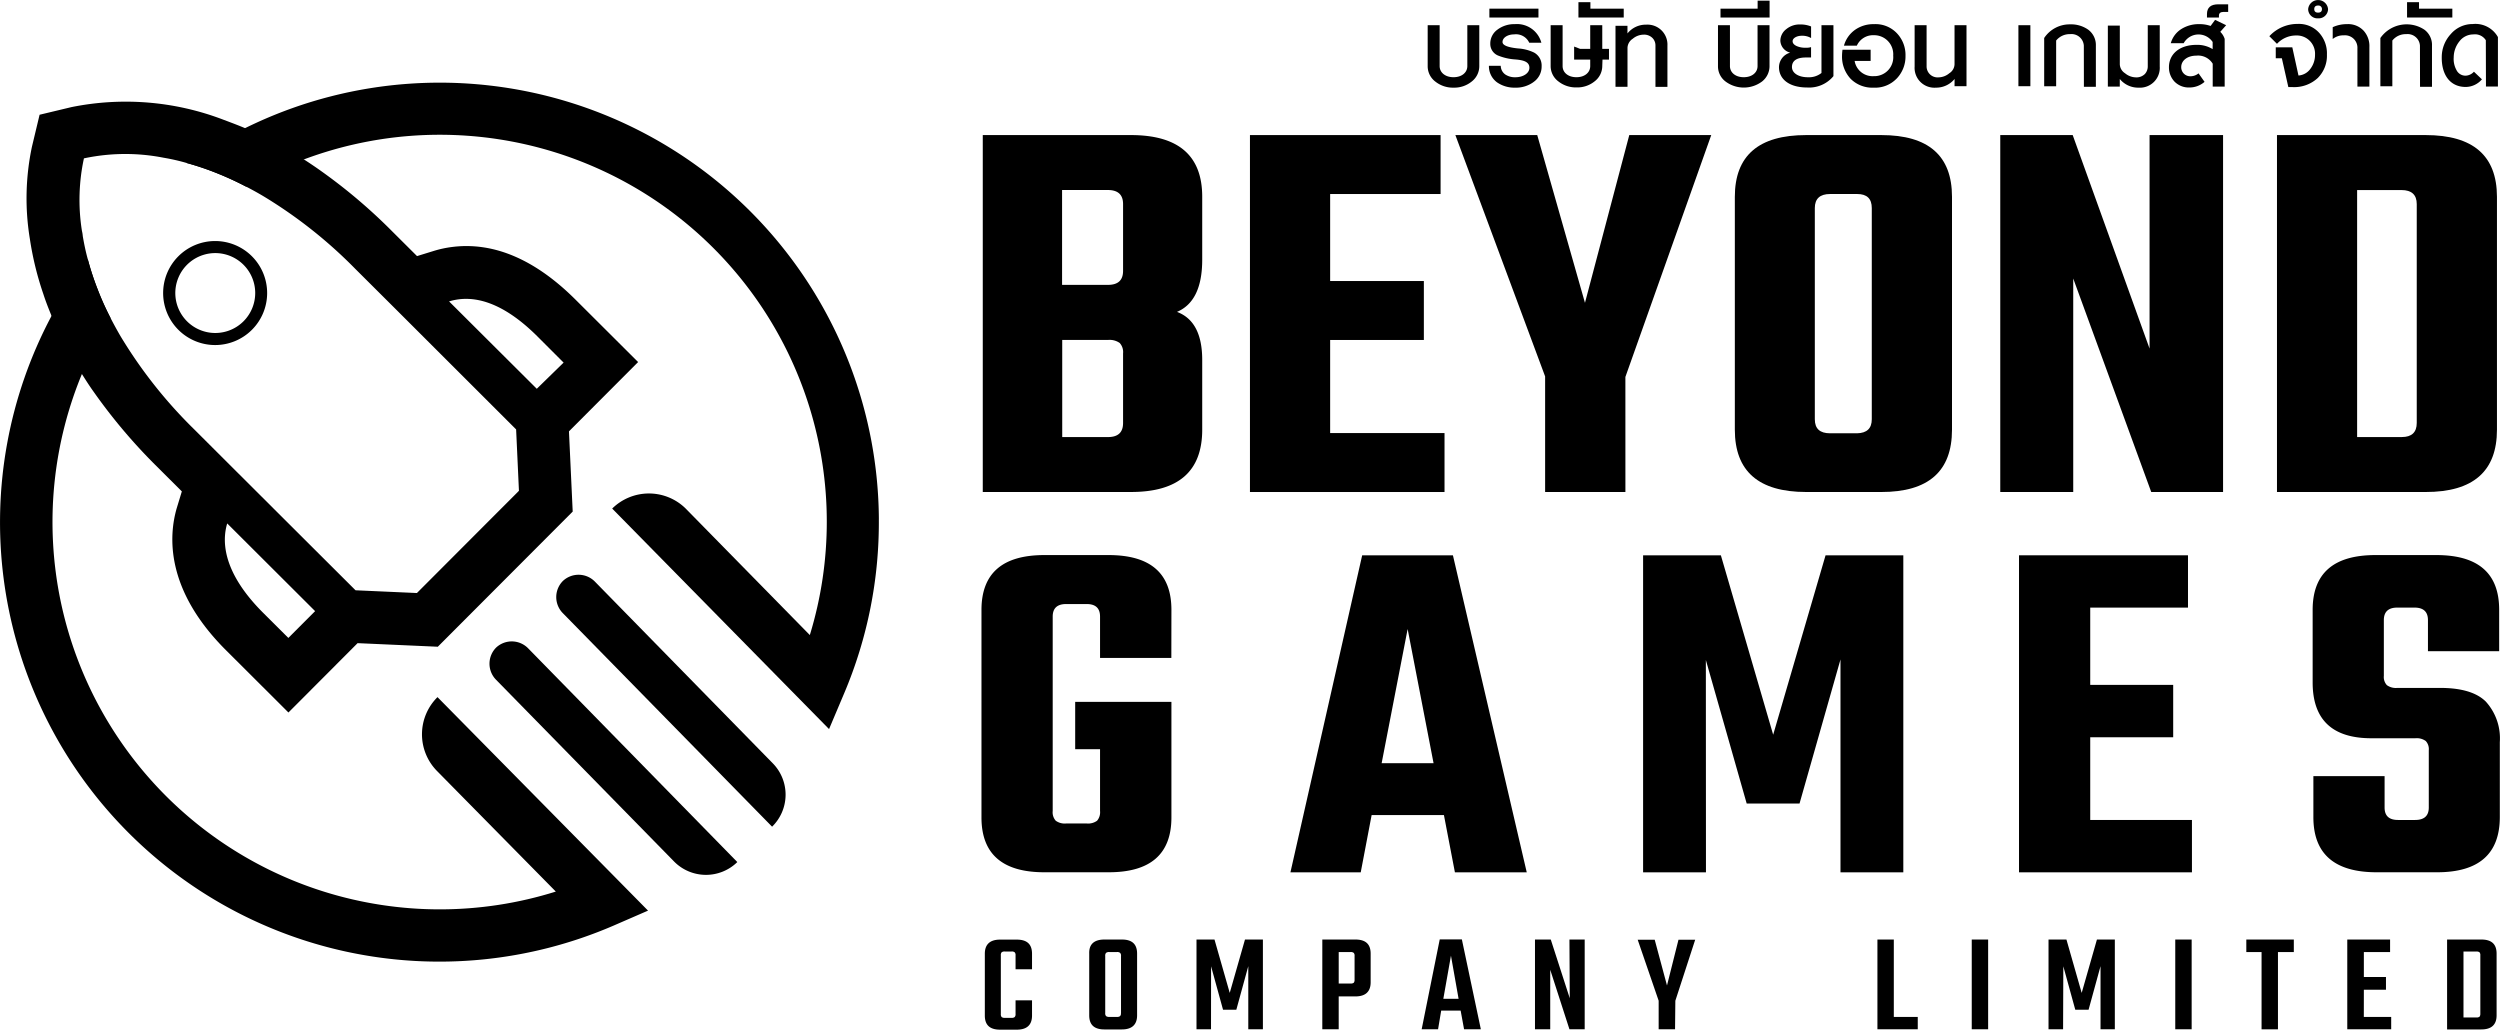 <svg id="BEYONDGAME_LOGO" xmlns="http://www.w3.org/2000/svg" width="239.415" height="98.606" viewBox="0 0 239.415 98.606">
  <path id="Path_86" data-name="Path 86" d="M41.038,72.391l3.447,3.5,14.13,14.356A39.6,39.6,0,0,1,7.2,36.99a40.383,40.383,0,0,1,3.082-5.374A39.8,39.8,0,0,1,21.746,20.494a38.7,38.7,0,0,1,5.55-2.921A39.6,39.6,0,0,1,79.477,69.3l-4.8-4.878-13.348-13.6" transform="translate(-0.922 -3.877)" fill="none"/>
  <path id="Path_87" data-name="Path 87" d="M68.1,50.814l.467.482L86.241,69.26A39.593,39.593,0,0,0,34.06,17.531a38.7,38.7,0,0,0-5.55,2.921" transform="translate(-7.687 -3.864)" fill="none"/>
  <path id="Path_88" data-name="Path 88" d="M10.283,38A40.382,40.382,0,0,0,7.2,43.382,39.6,39.6,0,0,0,58.616,96.63l-17.1-17.372-.475-.482" transform="translate(-0.924 -10.262)" fill="none"/>
  <path id="Path_89" data-name="Path 89" d="M8.4,34a26.288,26.288,0,0,0,.957,2.921,22.989,22.989,0,0,0,1.227,2.724,37.088,37.088,0,0,0,42.638,54.92L41.84,83.013a5.009,5.009,0,0,1,.051-7.069L62.053,96.39l-3.359,1.46A42.072,42.072,0,0,1,4.927,39.44,41.513,41.513,0,0,1,8.4,34Z" transform="translate(0.006 -9.183)"/>
  <path id="Path_90" data-name="Path 90" d="M90.757,52.68a41.907,41.907,0,0,1-3.308,16.627l-1.46,3.454L65.221,51.643a5.009,5.009,0,0,1,7.039,0h0L84.148,63.757A37.058,37.058,0,0,0,30.17,20.82a30.187,30.187,0,0,0-2.753-1.271,26.675,26.675,0,0,0-2.957-1,42.055,42.055,0,0,1,66.3,34.131Z" transform="translate(-6.594 -2.94)"/>
  <path id="Path_91" data-name="Path 91" d="M56.052,32.31c-3.856-3.848-7.828-5.55-11.8-5.053a10.318,10.318,0,0,0-1.8.387l-1.585.489L38.5,25.775a52.123,52.123,0,0,0-6.711-5.71c-.591-.424-1.176-.818-1.753-1.19-.927-.591-1.84-1.125-2.731-1.6s-1.964-.993-2.921-1.4c-.73-.307-1.46-.577-2.118-.825a26.159,26.159,0,0,0-14.5-1.183l-3.045.73-.73,3.052a23.893,23.893,0,0,0-.2,8.843,29.771,29.771,0,0,0,1.292,5.28c.234.73.5,1.395.789,2.1.394.957.847,1.906,1.344,2.855s.993,1.8,1.555,2.695c.365.577.73,1.154,1.146,1.731a52.861,52.861,0,0,0,6.083,7.178l2.344,2.337L17.847,52.3c-.73,2.548-1.154,7.711,4.717,13.568l5.988,5.973L35.175,65.2l7.682.343L55.775,52.6l-.358-7.682,6.623-6.638ZM28.545,64.7l-2.41-2.4c-3.826-3.819-3.98-6.776-3.447-8.566l8.419,8.4ZM50.627,50.61,40.856,60.4l-5.878-.263L23.572,48.762l-4.016-4.009a44.88,44.88,0,0,1-7.09-8.96c-.336-.577-.65-1.154-.949-1.731-.46-.905-.869-1.811-1.227-2.724a26.288,26.288,0,0,1-.957-2.921c-.2-.73-.351-1.46-.475-2.191a2.93,2.93,0,0,0-.08-.5,18.847,18.847,0,0,1,.19-6.952,18.986,18.986,0,0,1,7.645-.058,19.7,19.7,0,0,1,2.191.5,26.675,26.675,0,0,1,2.957,1,30.186,30.186,0,0,1,2.753,1.271c.577.3,1.161.621,1.753.978a44.785,44.785,0,0,1,8.675,6.879l4.024,4.009L50.357,44.731Zm1.709-9.77-8.4-8.368a5.681,5.681,0,0,1,.935-.2c2.359-.292,4.922.927,7.624,3.651l2.41,2.41Z" transform="translate(-0.93 -3.608)"/>
  <line id="Line_10" data-name="Line 10" x2="21.585" y2="22.045" transform="translate(47.498 62.015)"/>
  <path id="Path_92" data-name="Path 92" d="M87.922,105.263h0a4.286,4.286,0,0,1-6.054-.051l-17.043-17.4a2.191,2.191,0,0,1,0-3.089h0a2.191,2.191,0,0,1,3.082.088Z" transform="translate(-17.312 -22.707)"/>
  <line id="Line_11" data-name="Line 11" x2="21.585" y2="22.038" transform="translate(53.881 55.633)"/>
  <path id="Path_93" data-name="Path 93" d="M93.613,99.517h0L73.576,79.071a2.191,2.191,0,0,1,0-3.082h0a2.191,2.191,0,0,1,3.089.08L93.694,93.463A4.286,4.286,0,0,1,93.613,99.517Z" transform="translate(-19.673 -20.349)"/>
  <path id="Path_94" data-name="Path 94" d="M22.85,33.083a4.98,4.98,0,1,0,7.039,0A4.98,4.98,0,0,0,22.85,33.083Zm6.229,6.236a3.826,3.826,0,1,1,1.128-2.713A3.834,3.834,0,0,1,29.079,39.319Z" transform="translate(-5.766 -8.543)"/>
  <path id="Path_95" data-name="Path 95" d="M128.88,17.73h14.188q6.835,0,6.828,5.915v6.017q0,3.98-2.417,5,2.424.905,2.417,4.622v6.66q0,5.973-6.828,5.966H128.88Zm13.436,13.005v-6.4c0-.891-.482-1.344-1.46-1.344h-4.381v9.084h4.381C141.834,32.079,142.316,31.633,142.316,30.735Zm0,14.6v-6.7a1.293,1.293,0,0,0-.321-.993,1.665,1.665,0,0,0-1.125-.292h-4.381v9.3h4.381c.964,0,1.446-.445,1.446-1.344Z" transform="translate(-34.764 -4.794)"/>
  <path id="Path_96" data-name="Path 96" d="M171.6,46.267h10.953v5.645H163.92V17.73h18.256v5.645H171.6v8.332h8.974v5.645H171.6Z" transform="translate(-44.217 -4.794)"/>
  <path id="Path_97" data-name="Path 97" d="M207.144,51.912h-7.689V40.842L190.86,17.73H198.7l4.571,16.065,4.243-16.065h7.85l-8.222,23.163Z" transform="translate(-51.485 -4.794)"/>
  <path id="Path_98" data-name="Path 98" d="M234.338,17.73h7.2q6.769,0,6.769,5.915v22.3q0,5.973-6.769,5.966h-7.2q-6.828,0-6.828-5.966v-22.3Q227.51,17.73,234.338,17.73Zm6.287,27.215V24.718c0-.9-.467-1.344-1.395-1.344h-2.6c-.964,0-1.46.445-1.46,1.344V44.945c0,.9.482,1.344,1.46,1.344h2.585C240.157,46.267,240.625,45.822,240.625,44.945Z" transform="translate(-61.372 -4.794)"/>
  <path id="Path_99" data-name="Path 99" d="M276.618,17.73h7.039V51.912h-6.879l-7.47-20.446V51.912H262.32V17.73h6.937l7.361,20.446Z" transform="translate(-70.763 -4.794)"/>
  <path id="Path_100" data-name="Path 100" d="M298.61,17.73h14.239q6.82,0,6.828,5.915v22.3q0,5.973-6.828,5.966H298.61ZM311.995,45.3V24.339c0-.891-.489-1.344-1.46-1.344h-4.25V46.647h4.294C311.506,46.647,311.995,46.2,311.995,45.3Z" transform="translate(-80.553 -4.794)"/>
  <path id="Path_101" data-name="Path 101" d="M146.893,82.661h-6.828V78.7c0-.8-.424-1.2-1.285-1.2h-1.957c-.862,0-1.292.4-1.292,1.2V97.316a1.212,1.212,0,0,0,.292.935,1.46,1.46,0,0,0,1,.263h1.957a1.46,1.46,0,0,0,1-.263,1.241,1.241,0,0,0,.285-.935V91.4h-2.381V86.867H146.9v11.07q0,5.258-6.017,5.25h-6.156q-6.017,0-6.017-5.25V78.06q0-5.25,6.017-5.25h6.156q6.024,0,6.017,5.25Z" transform="translate(-34.718 -19.653)"/>
  <path id="Path_102" data-name="Path 102" d="M184.981,103.2l-1.052-5.484h-6.923l-1.044,5.484H169.23L176.1,72.84h8.69L191.86,103.2Zm-7.017-10.449h4.973L180.454,79.9Z" transform="translate(-45.65 -19.661)"/>
  <path id="Path_103" data-name="Path 103" d="M221.5,103.2H215.48V72.84h7.448l5.009,17.182,5.017-17.182H240.4V103.2h-6.017V82.815l-3.921,13.794H225.4L221.49,82.866Z" transform="translate(-58.127 -19.661)"/>
  <path id="Path_104" data-name="Path 104" d="M271.6,98.186h9.741V103.2H264.78V72.84h16.182v5.009H271.6v7.4h7.945v5.017H271.6Z" transform="translate(-71.427 -19.661)"/>
  <path id="Path_105" data-name="Path 105" d="M314.411,96.988V91.5a1.132,1.132,0,0,0-.292-.884,1.461,1.461,0,0,0-1-.263h-4.2q-5.63,0-5.63-5.345V78.06q0-5.25,6.01-5.25h5.842q6.017,0,6.01,5.25v3.958h-6.82V79.039c0-.8-.431-1.2-1.292-1.2H311.4c-.862,0-1.293.4-1.293,1.2v5.345a1.139,1.139,0,0,0,.292.884,1.46,1.46,0,0,0,1,.263h4.089q3.06,0,4.381,1.307a5.236,5.236,0,0,1,1.344,3.892v7.163q0,5.3-6.017,5.294h-5.776q-6.068,0-6.061-5.294V93.979h6.82v3.009c0,.8.431,1.19,1.292,1.19H313.1C313.98,98.178,314.411,97.776,314.411,96.988Z" transform="translate(-81.816 -19.653)"/>
  <path id="Path_106" data-name="Path 106" d="M133.67,126.081h-1.577v-1.336a.38.38,0,0,0-.088-.292.438.438,0,0,0-.3-.073h-.635a.475.475,0,0,0-.307.073.409.409,0,0,0-.08.292v5.623a.409.409,0,0,0,.08.292.475.475,0,0,0,.307.073h.635a.438.438,0,0,0,.3-.073.38.38,0,0,0,.088-.292v-1.314h1.577v1.46c0,.9-.489,1.351-1.46,1.351h-1.6c-.993,0-1.46-.453-1.46-1.351v-5.922c0-.9.5-1.351,1.46-1.351h1.6c.993,0,1.46.453,1.46,1.351Z" transform="translate(-34.837 -33.258)"/>
  <path id="Path_107" data-name="Path 107" d="M144.3,123.23h1.665c.993,0,1.46.453,1.46,1.351v5.908c0,.9-.5,1.351-1.46,1.351H144.3c-.993,0-1.46-.453-1.46-1.351v-5.908C142.81,123.683,143.307,123.23,144.3,123.23Zm1.585,7.039V124.8a.365.365,0,0,0-.088-.292.431.431,0,0,0-.3-.08h-.73a.475.475,0,0,0-.314.08.4.4,0,0,0-.08.292v5.469a.4.4,0,0,0,.08.292.475.475,0,0,0,.314.08h.73a.431.431,0,0,0,.3-.08.365.365,0,0,0,.08-.292Z" transform="translate(-38.53 -33.255)"/>
  <path id="Path_108" data-name="Path 108" d="M158.3,131.825H156.91V123.23h1.723l1.46,5.112,1.46-5.112h1.716v8.595h-1.4v-6.046l-1.146,4.177h-1.271l-1.146-4.162Z" transform="translate(-42.326 -33.255)"/>
  <path id="Path_109" data-name="Path 109" d="M173.41,123.23h3.169c.993,0,1.46.453,1.46,1.351v2.746c0,.9-.5,1.351-1.46,1.351h-1.6v3.147h-1.57Zm3.089,3.877V124.8a.4.4,0,0,0-.08-.292.467.467,0,0,0-.307-.08H174.98v3.016h1.132a.475.475,0,0,0,.307-.073.409.409,0,0,0,.08-.263Z" transform="translate(-46.777 -33.255)"/>
  <path id="Path_110" data-name="Path 110" d="M190.5,131.819l-.329-1.789h-1.862l-.3,1.789h-1.57l1.731-8.609h2.118l1.818,8.609Zm-1.986-2.921h1.46l-.73-4.126Z" transform="translate(-50.292 -33.25)"/>
  <path id="Path_111" data-name="Path 111" d="M204.6,123.23h1.46v8.595H204.6l-1.84-5.7v5.7H201.3V123.23h1.512l1.818,5.623Z" transform="translate(-54.301 -33.255)"/>
  <path id="Path_112" data-name="Path 112" d="M218.348,131.833h-1.57V129.1l-2.008-5.842H216.4l1.176,4.381,1.1-4.381h1.6l-1.9,5.842Z" transform="translate(-57.935 -33.263)"/>
  <path id="Path_113" data-name="Path 113" d="M247.78,130.642h2.293v1.183H246.21V123.23h1.57Z" transform="translate(-66.417 -33.255)"/>
  <path id="Path_114" data-name="Path 114" d="M258.58,123.23h1.57v8.595h-1.57Z" transform="translate(-69.754 -33.255)"/>
  <path id="Path_115" data-name="Path 115" d="M270.045,131.825H268.65V123.23h1.716l1.46,5.112,1.46-5.112H275v8.595H273.63v-6.046l-1.146,4.177h-1.271l-1.146-4.162Z" transform="translate(-72.471 -33.255)"/>
  <path id="Path_116" data-name="Path 116" d="M285.27,123.23h1.57v8.595h-1.57Z" transform="translate(-76.954 -33.255)"/>
  <path id="Path_117" data-name="Path 117" d="M299.139,123.23v1.2H297.62v7.4h-1.57v-7.4h-1.46v-1.2Z" transform="translate(-79.469 -33.255)"/>
  <path id="Path_118" data-name="Path 118" d="M309.415,130.642h2.621v1.183H307.83V123.23h4.1v1.2h-2.512v2.388h2.118v1.219h-2.118Z" transform="translate(-83.041 -33.255)"/>
  <path id="Path_119" data-name="Path 119" d="M320.92,123.23H324.2c.993,0,1.461.453,1.461,1.351v5.908c0,.905-.5,1.351-1.461,1.351H320.92Zm3.184,7.1v-5.586a.409.409,0,0,0-.08-.292.46.46,0,0,0-.3-.073H322.49v6.316h1.234a.46.46,0,0,0,.3-.073.409.409,0,0,0,.08-.256Z" transform="translate(-86.572 -33.255)"/>
  <path id="Path_120" data-name="Path 120" d="M191.443,8.716a2.643,2.643,0,0,1-1.731.584,2.7,2.7,0,0,1-1.753-.584,1.84,1.84,0,0,1-.73-1.46V3.32h1.146V7.234c0,.628.548,1.066,1.329,1.066s1.322-.438,1.322-1.066V3.32h1.146V7.234a1.855,1.855,0,0,1-.73,1.482Z" transform="translate(-50.506 -0.906)"/>
  <path id="Path_121" data-name="Path 121" d="M199.517,8.734a2.848,2.848,0,0,1-1.745.526,2.921,2.921,0,0,1-1.738-.511,1.913,1.913,0,0,1-.774-1.585h1.132A1.037,1.037,0,0,0,196.83,8a1.643,1.643,0,0,0,.971.263c.73,0,1.336-.38,1.336-.905s-.453-.73-1.351-.8a5.294,5.294,0,0,1-1.665-.38,1.2,1.2,0,0,1-.73-1.117,1.628,1.628,0,0,1,.686-1.358,2.665,2.665,0,0,1,1.665-.526,2.417,2.417,0,0,1,2.541,1.782h-1.161a1.4,1.4,0,0,0-1.46-.8c-.591,0-1.1.307-1.1.73,0,.307.482.511,1.46.613a4.133,4.133,0,0,1,1.555.394,1.409,1.409,0,0,1,.73,1.314,1.789,1.789,0,0,1-.789,1.519Z" transform="translate(-52.672 -0.865)"/>
  <path id="Path_122" data-name="Path 122" d="M195.32,1.15h4.7V2h-4.7Z" transform="translate(-52.688 -0.321)"/>
  <path id="Path_123" data-name="Path 123" d="M208.3,7.234a1.855,1.855,0,0,1-.73,1.46,2.629,2.629,0,0,1-1.731.584,2.7,2.7,0,0,1-1.753-.584,1.833,1.833,0,0,1-.73-1.46V3.32h1.146V7.234c0,.628.54,1.066,1.322,1.066s1.322-.438,1.322-1.066V6.613h-1.541V5.365l.57.219h.971V3.32H208.3V5.584h.643v1.03h-.621Z" transform="translate(-54.857 -0.906)"/>
  <path id="Path_124" data-name="Path 124" d="M207,.3h1.146V.921h3.191v.847H207Z" transform="translate(-55.839 -0.091)"/>
  <path id="Path_125" data-name="Path 125" d="M215.686,5.256a1.008,1.008,0,0,0-.285-.73,1.125,1.125,0,0,0-.862-.321,1.643,1.643,0,0,0-1.03.394,1.081,1.081,0,0,0-.5.854V9.2H211.86V3.358h1.146v.73a2.234,2.234,0,0,1,1.782-.84,1.913,1.913,0,0,1,2.045,2.008V9.207h-1.146Z" transform="translate(-57.15 -0.886)"/>
  <path id="Path_126" data-name="Path 126" d="M229.513,8.716a2.921,2.921,0,0,1-3.483,0,1.818,1.818,0,0,1-.73-1.46V3.32h1.146V7.234c0,.628.54,1.066,1.322,1.066s1.322-.438,1.322-1.066V3.32h1.146V7.234a1.869,1.869,0,0,1-.723,1.482Z" transform="translate(-60.776 -0.906)"/>
  <path id="Path_127" data-name="Path 127" d="M225.63.867h3.556V.1h1.146V1.714h-4.7Z" transform="translate(-60.865 -0.038)"/>
  <path id="Path_128" data-name="Path 128" d="M236,9.258c-1.687,0-2.7-.774-2.7-1.95a1.46,1.46,0,0,1,1.073-1.387,1.234,1.234,0,0,1-.942-1.146,1.409,1.409,0,0,1,.562-1.1,2,2,0,0,1,1.351-.453,2.665,2.665,0,0,1,1.03.19v1.11a1.672,1.672,0,0,0-.9-.219c-.453,0-.869.219-.869.526,0,.183.131.343.387.46a1.964,1.964,0,0,0,.832.161,1.665,1.665,0,0,0,.548-.058v.993h-.5c-.891,0-1.329.329-1.329.913s.635.979,1.526.979a1.928,1.928,0,0,0,1.3-.409V3.292h1.146V8.17A3.009,3.009,0,0,1,236,9.258Z" transform="translate(-62.934 -0.879)"/>
  <path id="Path_129" data-name="Path 129" d="M246.776,8.414a2.848,2.848,0,0,1-2.191.847,2.921,2.921,0,0,1-2.191-.847,3.1,3.1,0,0,1-.825-2.191,4.706,4.706,0,0,1,.044-.591h2.695V6.7h-1.533a1.745,1.745,0,0,0,1.84,1.46,1.811,1.811,0,0,0,1.855-1.964,1.826,1.826,0,0,0-1.855-1.957,1.7,1.7,0,0,0-1.628,1h-1.234a2.76,2.76,0,0,1,1.11-1.548,3.045,3.045,0,0,1,1.753-.511,2.826,2.826,0,0,1,2.191.854,3.023,3.023,0,0,1,.84,2.191,3.052,3.052,0,0,1-.869,2.191Z" transform="translate(-65.165 -0.867)"/>
  <path id="Path_130" data-name="Path 130" d="M254.915,8.468a2.278,2.278,0,0,1-1.782.832,1.9,1.9,0,0,1-2.045-2.023V3.32h1.146V7.249a1.052,1.052,0,0,0,1.146,1.066,1.643,1.643,0,0,0,1.03-.394,1.052,1.052,0,0,0,.5-.854V3.32h1.146V9.162h-1.146Z" transform="translate(-67.732 -0.906)"/>
  <path id="Path_131" data-name="Path 131" d="M264.7,3.32h1.146V9.162H264.7Z" transform="translate(-71.405 -0.906)"/>
  <path id="Path_132" data-name="Path 132" d="M271.877,5.246a1.183,1.183,0,0,0-1.322-1.1,1.65,1.65,0,0,0-1.329.613V9.139H268.08V4.516a2.921,2.921,0,0,1,2.475-1.307,2.848,2.848,0,0,1,1.745.511,1.833,1.833,0,0,1,.73,1.533V9.19h-1.146Z" transform="translate(-72.317 -0.876)"/>
  <path id="Path_133" data-name="Path 133" d="M279.373,9.3a2.264,2.264,0,0,1-1.8-.832V9.2H276.43V3.357h1.146v3.71a1.059,1.059,0,0,0,.5.854,1.658,1.658,0,0,0,1.03.394,1.139,1.139,0,0,0,.869-.321,1.066,1.066,0,0,0,.278-.73V3.32H281.4V7.278A1.9,1.9,0,0,1,279.373,9.3Z" transform="translate(-74.57 -0.906)"/>
  <path id="Path_134" data-name="Path 134" d="M289.778,4.453V9.009h-1.146V6.819a1.636,1.636,0,0,0-1.555-.774c-.869,0-1.46.467-1.46,1.1a.862.862,0,0,0,.884.876,1.227,1.227,0,0,0,.774-.277l.577.811a2.191,2.191,0,0,1-1.46.54,1.9,1.9,0,0,1-1.424-.57,1.971,1.971,0,0,1-.526-1.38c0-1.234,1-2.132,2.629-2.132a2.789,2.789,0,0,1,1.555.409V4.738a1.628,1.628,0,0,0-2.775.117h-1.234a2.351,2.351,0,0,1,1.037-1.373,3.133,3.133,0,0,1,1.716-.453,3.067,3.067,0,0,1,1.059.175l.431-.584,1.059.511-.562.635a1.629,1.629,0,0,1,.423.686Z" transform="translate(-76.73 -0.717)"/>
  <path id="Path_135" data-name="Path 135" d="M290.576,1.668v.175H289.43V1.507c0-.613.365-.927,1.073-.927h.957v.73h-.475C290.715,1.318,290.576,1.434,290.576,1.668Z" transform="translate(-78.077 -0.167)"/>
  <path id="Path_136" data-name="Path 136" d="M302.276,8.3a3.308,3.308,0,0,1-2.424.9h-.424l-.621-2.76h-.584V5.391h1.585l.591,2.7a1.534,1.534,0,0,0,1.132-.628,2.191,2.191,0,0,0,.453-1.366,1.745,1.745,0,0,0-1.811-1.84,2.483,2.483,0,0,0-1.833.8l-.73-.73a3.651,3.651,0,0,1,2.709-1.176,2.607,2.607,0,0,1,2.037.825,2.921,2.921,0,0,1,.767,2.1,3.008,3.008,0,0,1-.847,2.22Z" transform="translate(-80.283 -0.859)"/>
  <path id="Path_137" data-name="Path 137" d="M303.649,1.771A.891.891,0,0,1,302.7.887a.957.957,0,0,1,1.906,0,.9.9,0,0,1-.957.884Zm0-1.227c-.248,0-.365.124-.365.343s.117.336.365.336.372-.117.372-.336a.334.334,0,0,0-.372-.343Zm3.768,4.118A1.19,1.19,0,0,0,306.11,3.4a1.585,1.585,0,0,0-1.059.351V2.618a3.2,3.2,0,0,1,1.366-.292,2.023,2.023,0,0,1,1.614.65,2.191,2.191,0,0,1,.533,1.541v3.79h-1.146Z" transform="translate(-81.657 -0.014)"/>
  <path id="Path_138" data-name="Path 138" d="M315.96,5.247a1.183,1.183,0,0,0-1.322-1.1,1.621,1.621,0,0,0-1.322.613V9.139H312.17V4.517a3.074,3.074,0,0,1,4.213-.8,1.811,1.811,0,0,1,.73,1.533V9.19h-1.146Z" transform="translate(-84.211 -0.876)"/>
  <path id="Path_139" data-name="Path 139" d="M315.67.3h1.146V.921h3.191v.847H315.67Z" transform="translate(-85.156 -0.091)"/>
  <path id="Path_140" data-name="Path 140" d="M324.438,4.713a1.227,1.227,0,0,0-1.2-.555,1.665,1.665,0,0,0-1.336.672,2.468,2.468,0,0,0-.54,1.519,2.191,2.191,0,0,0,.263,1.219.957.957,0,0,0,.884.54,1.117,1.117,0,0,0,.789-.38l.767.73a2.059,2.059,0,0,1-1.555.73c-1.46,0-2.322-1.117-2.293-2.877a3.242,3.242,0,0,1,.869-2.191,2.746,2.746,0,0,1,2.1-.957,2.468,2.468,0,0,1,2.41,1.249V9.146h-1.146Z" transform="translate(-86.38 -0.861)"/>
</svg>
